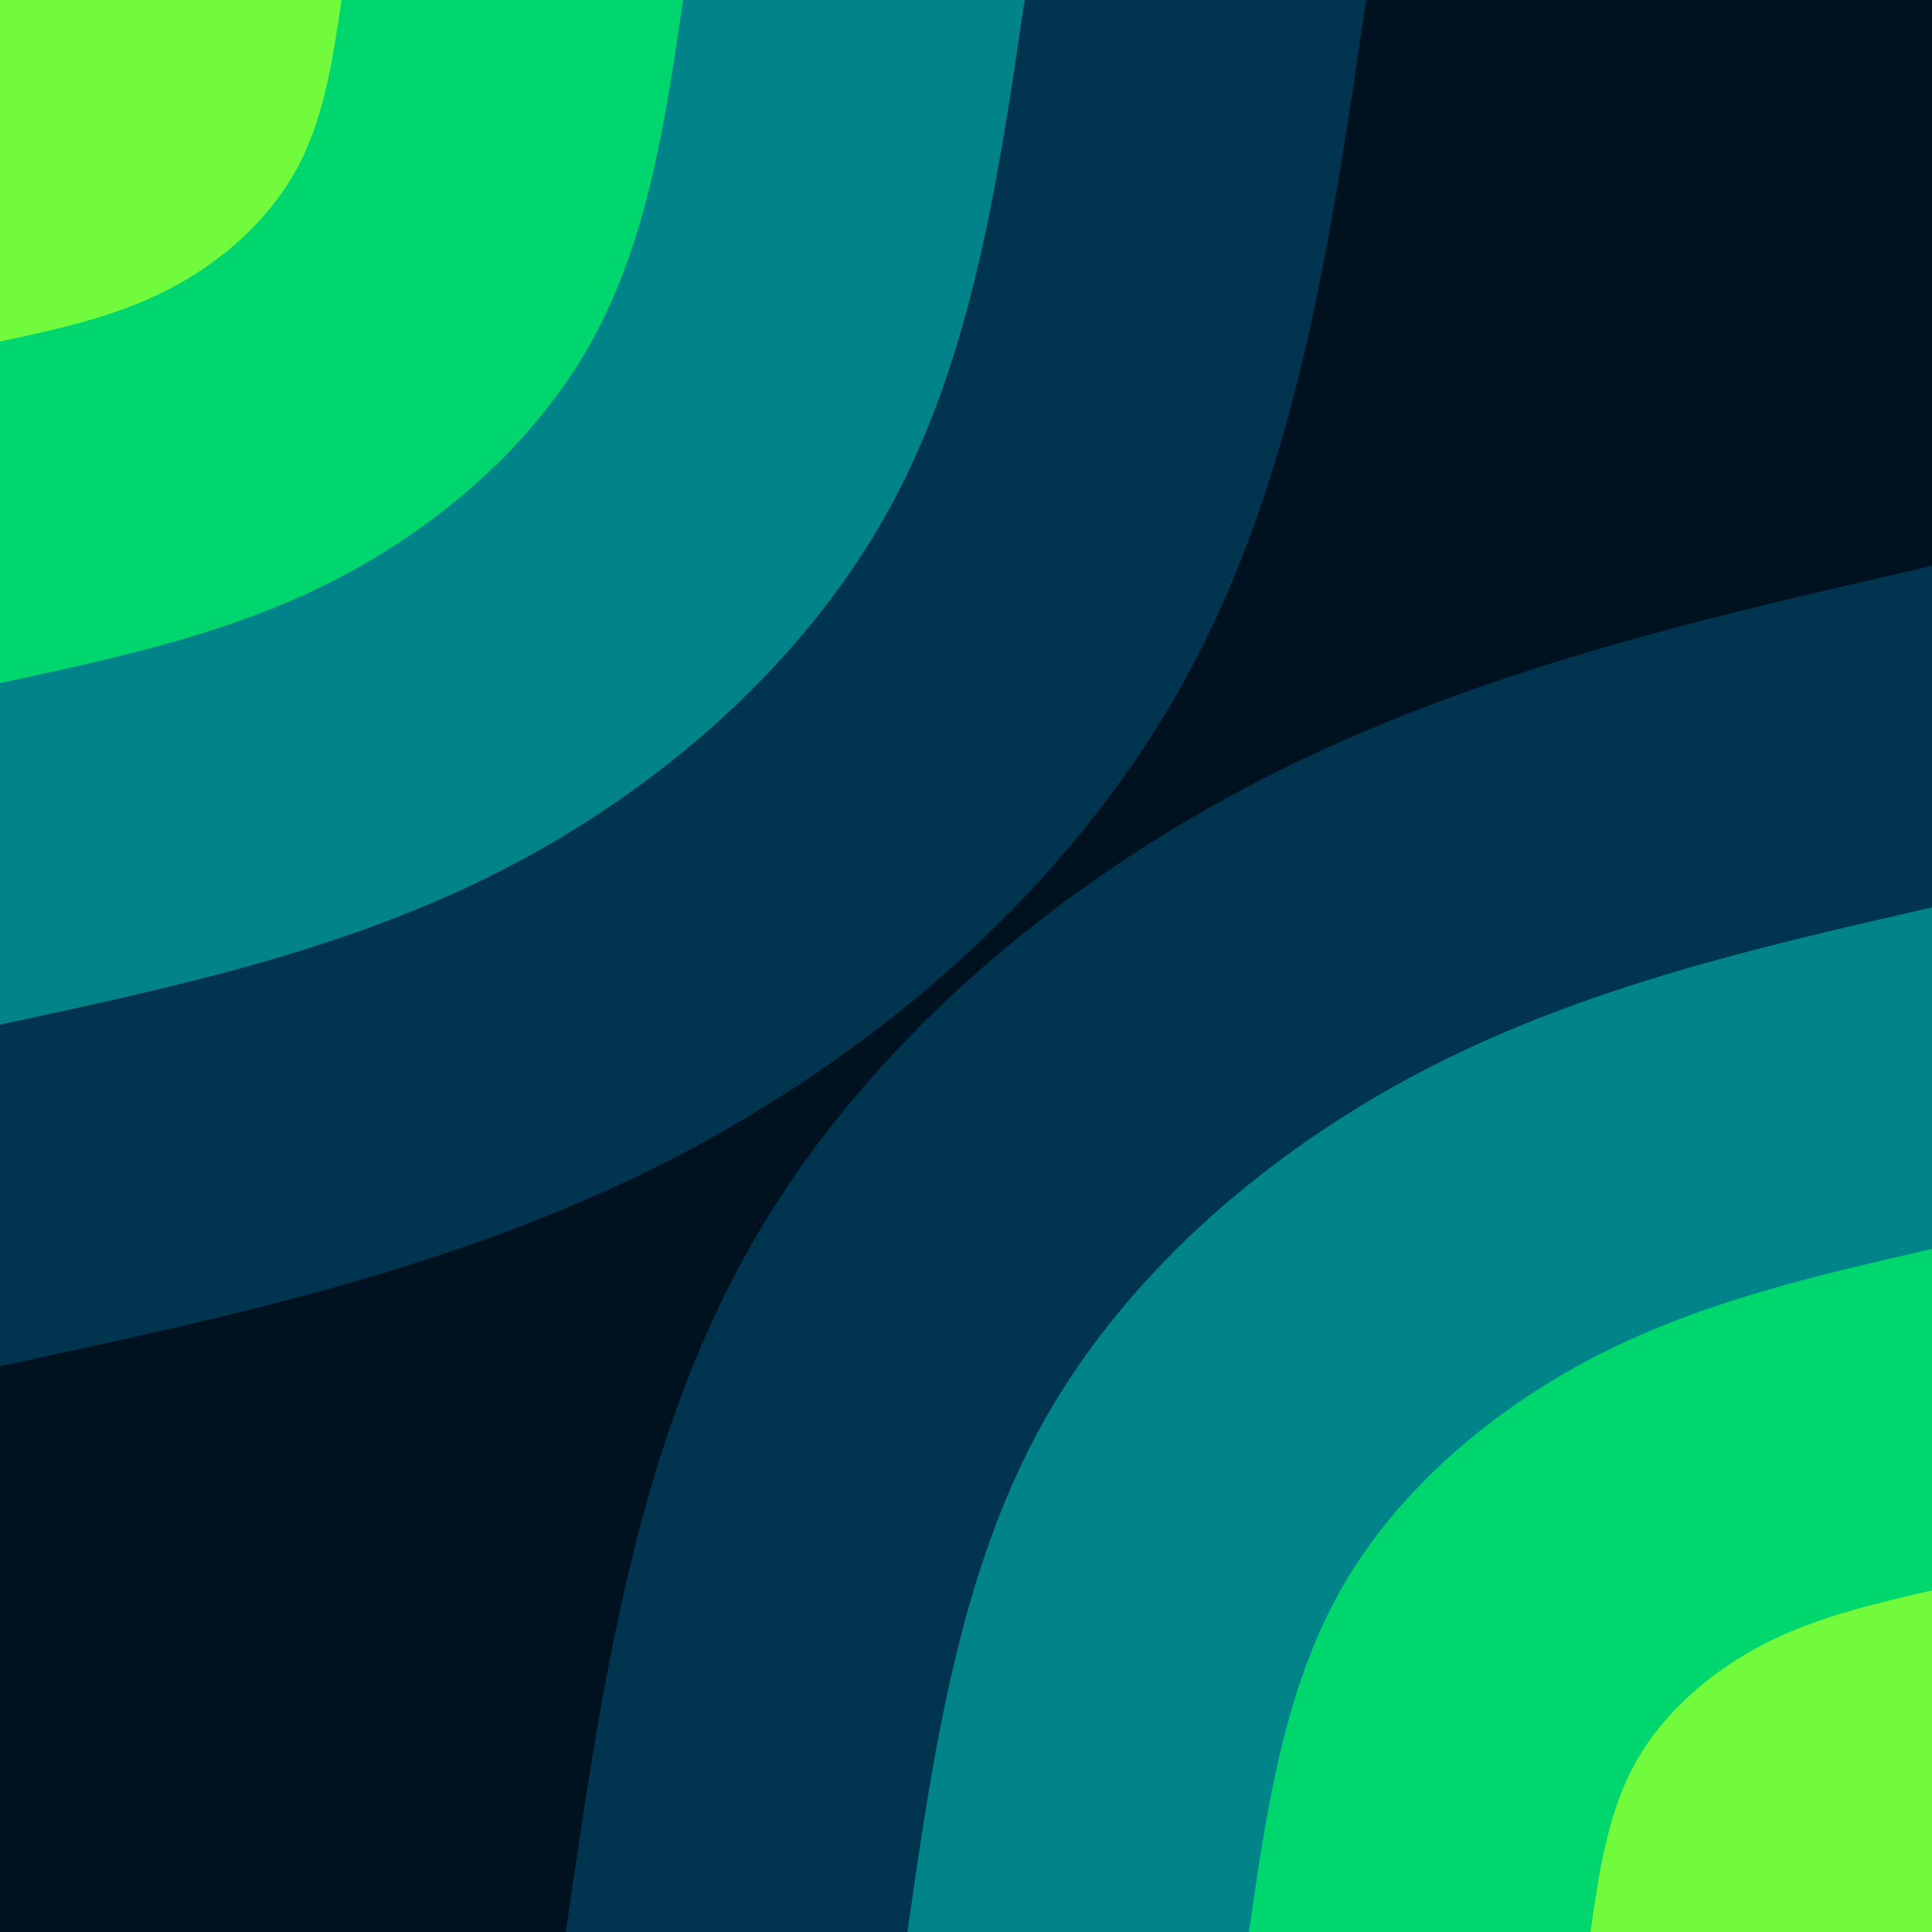 <svg id="visual" viewBox="0 0 900 900" width="900" height="900" xmlns="http://www.w3.org/2000/svg" xmlns:xlink="http://www.w3.org/1999/xlink" version="1.1"><rect x="0" y="0" width="900" height="900" fill="#001220"></rect><defs><linearGradient id="grad1_0" x1="0%" y1="100%" x2="100%" y2="0%"><stop offset="30%" stop-color="#72fa3c" stop-opacity="1"></stop><stop offset="70%" stop-color="#72fa3c" stop-opacity="1"></stop></linearGradient></defs><defs><linearGradient id="grad1_1" x1="0%" y1="100%" x2="100%" y2="0%"><stop offset="30%" stop-color="#72fa3c" stop-opacity="1"></stop><stop offset="70%" stop-color="#00ad87" stop-opacity="1"></stop></linearGradient></defs><defs><linearGradient id="grad1_2" x1="0%" y1="100%" x2="100%" y2="0%"><stop offset="30%" stop-color="#005b75" stop-opacity="1"></stop><stop offset="70%" stop-color="#00ad87" stop-opacity="1"></stop></linearGradient></defs><defs><linearGradient id="grad1_3" x1="0%" y1="100%" x2="100%" y2="0%"><stop offset="30%" stop-color="#005b75" stop-opacity="1"></stop><stop offset="70%" stop-color="#001220" stop-opacity="1"></stop></linearGradient></defs><defs><linearGradient id="grad2_0" x1="0%" y1="100%" x2="100%" y2="0%"><stop offset="30%" stop-color="#72fa3c" stop-opacity="1"></stop><stop offset="70%" stop-color="#72fa3c" stop-opacity="1"></stop></linearGradient></defs><defs><linearGradient id="grad2_1" x1="0%" y1="100%" x2="100%" y2="0%"><stop offset="30%" stop-color="#00ad87" stop-opacity="1"></stop><stop offset="70%" stop-color="#72fa3c" stop-opacity="1"></stop></linearGradient></defs><defs><linearGradient id="grad2_2" x1="0%" y1="100%" x2="100%" y2="0%"><stop offset="30%" stop-color="#00ad87" stop-opacity="1"></stop><stop offset="70%" stop-color="#005b75" stop-opacity="1"></stop></linearGradient></defs><defs><linearGradient id="grad2_3" x1="0%" y1="100%" x2="100%" y2="0%"><stop offset="30%" stop-color="#001220" stop-opacity="1"></stop><stop offset="70%" stop-color="#005b75" stop-opacity="1"></stop></linearGradient></defs><g transform="translate(900, 900)"><path d="M-636.4 0C-620.2 -112.1 -604.1 -224.3 -551.1 -318.2C-498.2 -412.1 -408.5 -487.8 -310.5 -537.8C-212.5 -587.8 -106.3 -612.1 0 -636.4L0 0Z" fill="#00344f"></path><path d="M-477.3 0C-465.2 -84.1 -453.1 -168.2 -413.4 -238.6C-373.6 -309.1 -306.4 -365.9 -232.9 -403.4C-159.4 -440.8 -79.7 -459.1 0 -477.3L0 0Z" fill="#00848a"></path><path d="M-318.2 0C-310.1 -56.1 -302 -112.1 -275.6 -159.1C-249.1 -206.1 -204.2 -243.9 -155.3 -268.9C-106.3 -293.9 -53.1 -306 0 -318.2L0 0Z" fill="#00d66e"></path><path d="M-159.1 0C-155.1 -28 -151 -56.1 -137.8 -79.5C-124.5 -103 -102.1 -122 -77.6 -134.5C-53.1 -146.9 -26.6 -153 0 -159.1L0 0Z" fill="#72fa3c"></path></g><g transform="translate(0, 0)"><path d="M636.4 0C620 111.8 603.7 223.6 551.1 318.2C498.6 412.8 409.9 490.2 312 540.4C214.1 590.6 107.1 613.5 0 636.4L0 0Z" fill="#00344f"></path><path d="M477.3 0C465 83.8 452.8 167.7 413.4 238.6C373.9 309.6 307.4 367.7 234 405.3C160.6 442.9 80.3 460.1 0 477.3L0 0Z" fill="#00848a"></path><path d="M318.2 0C310 55.9 301.8 111.8 275.6 159.1C249.3 206.4 204.9 245.1 156 270.2C107.1 295.3 53.5 306.7 0 318.2L0 0Z" fill="#00d66e"></path><path d="M159.1 0C155 27.9 150.9 55.9 137.8 79.5C124.6 103.2 102.5 122.6 78 135.1C53.5 147.6 26.8 153.4 0 159.1L0 0Z" fill="#72fa3c"></path></g></svg>